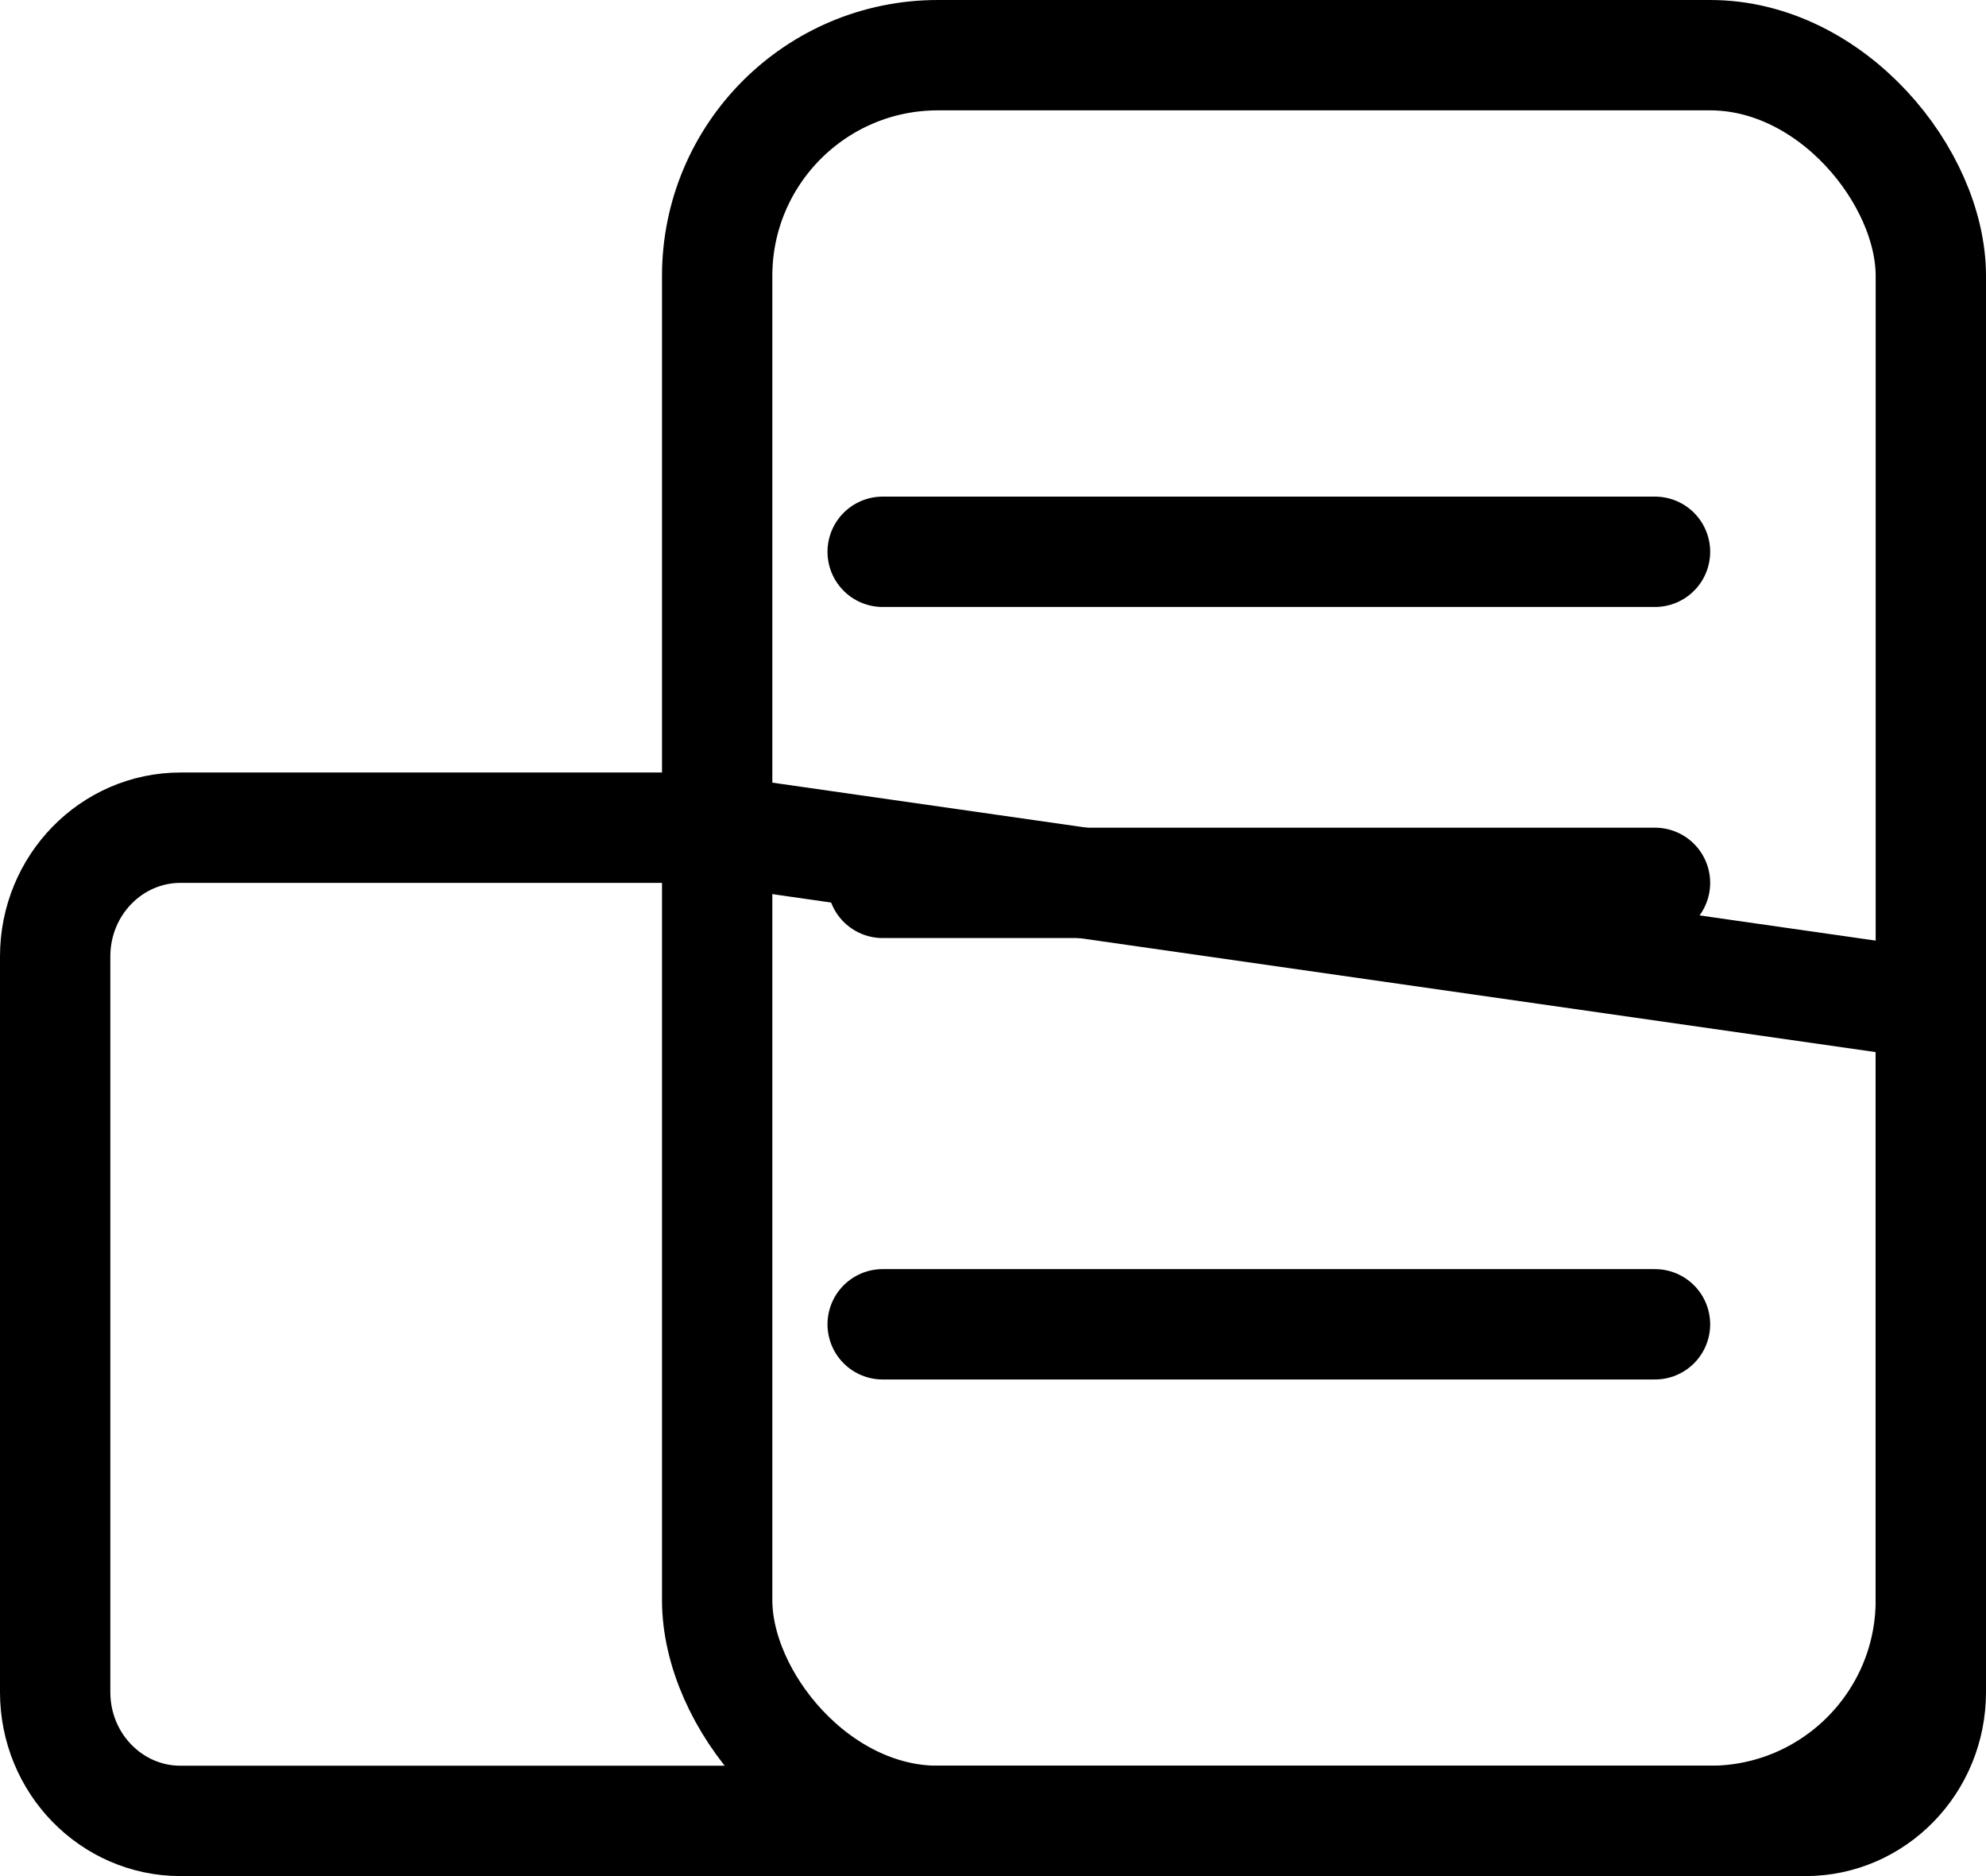 <?xml version="1.0" encoding="UTF-8"?>
<svg width="18px" height="17px" viewBox="0 0 18 17" version="1.1" xmlns="http://www.w3.org/2000/svg" xmlns:xlink="http://www.w3.org/1999/xlink">
    <!-- Generator: Sketch 48.2 (47327) - http://www.bohemiancoding.com/sketch -->
    <title>tcdd</title>
    <desc>Created with Sketch.</desc>
    <defs><style type="text/css"></style></defs>
    <g id="28快运侧栏导航图标" stroke="none" stroke-width="1" fill="none" fill-rule="evenodd" transform="translate(-18, -1087)">
        <g id="tcdd" transform="translate(18, 1087)" stroke="currentColor">
            <rect id="Rectangle-9" x="6.5" y="0.5" width="11" height="16" rx="2"></rect>
            <path d="M11.9,20.5 L13.5,9.323 L13.5,4.636 C13.5,4.011 12.98,3.5 12.333,3.5 L5.667,3.5 C5.02,3.5 4.5,4.011 4.5,4.636 L4.5,19.364 C4.5,19.989 5.02,20.5 5.667,20.5 L11.9,20.5 Z" id="Rectangle-9-Copy" transform="translate(9, 12) rotate(-90) translate(-9, -12) "></path>
            <path d="M8,5 L15,5" id="Line-6" stroke-linecap="round"></path>
            <path d="M8,8 L15,8" id="Line-6-Copy" stroke-linecap="round"></path>
            <path d="M8,12 L15,12" id="Line-6-Copy-2" stroke-linecap="round"></path>
        </g>
    </g>
</svg>